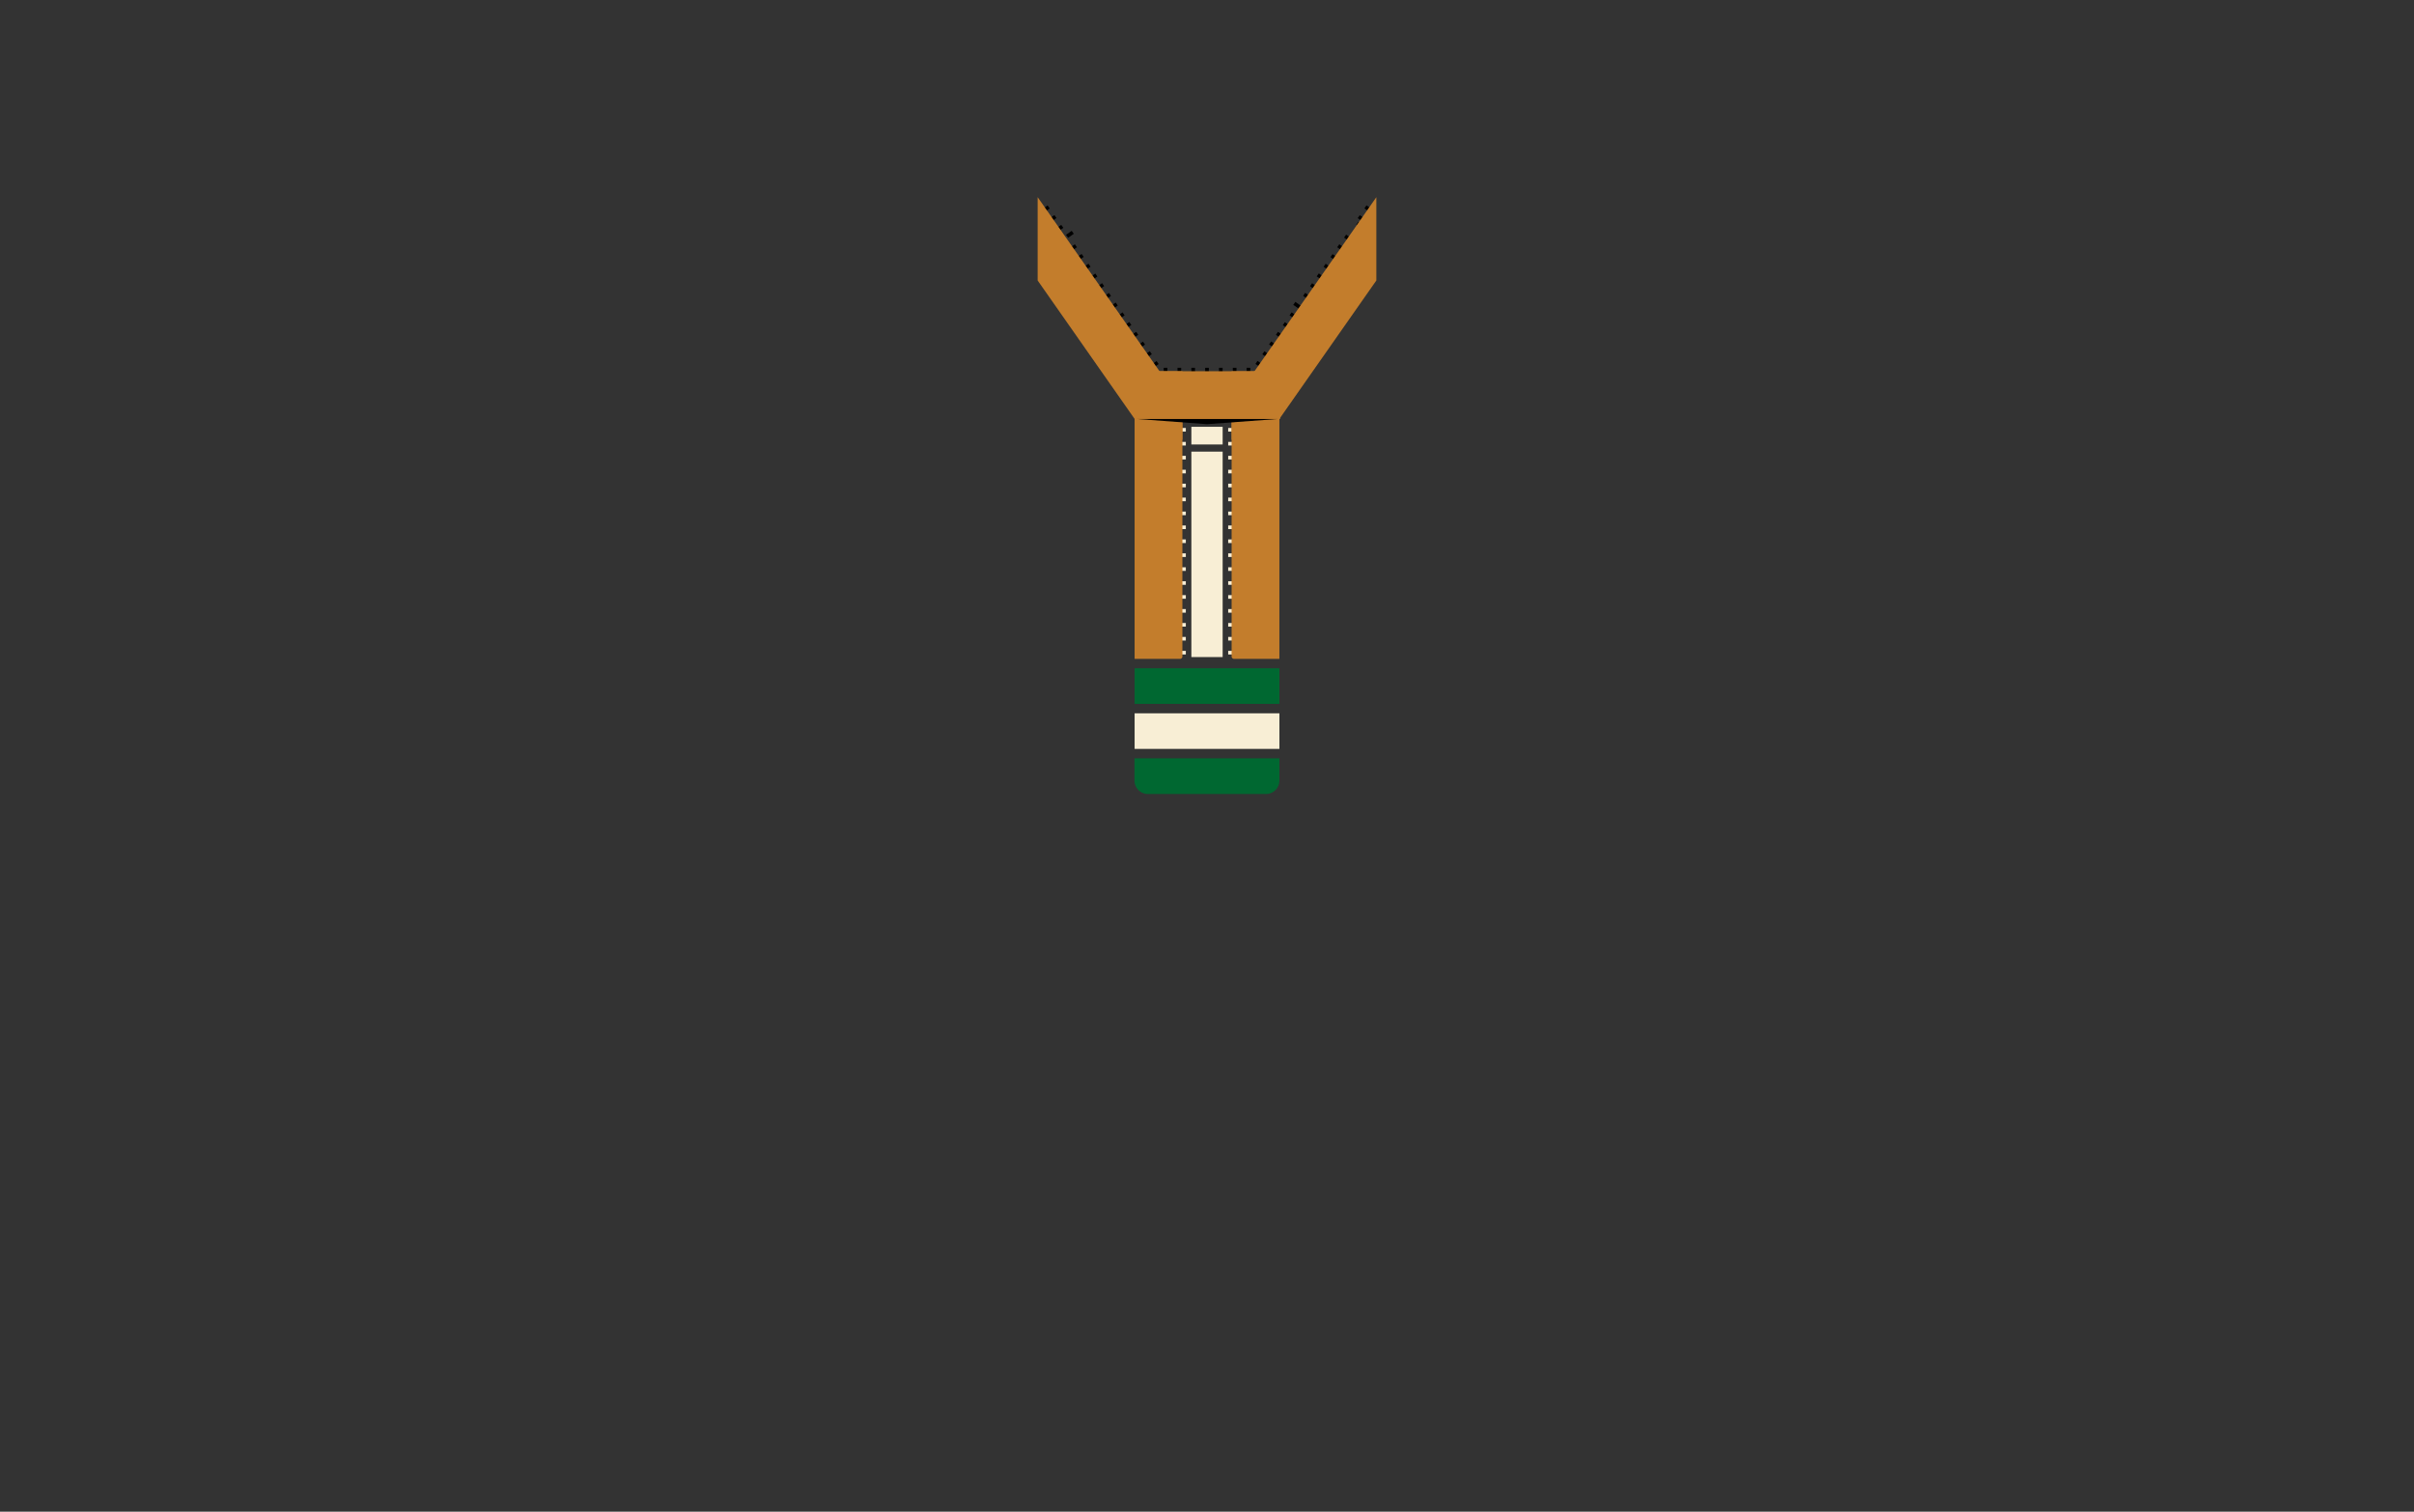 <svg xmlns="http://www.w3.org/2000/svg" viewBox="0 0 1440.98 902.44"><rect x="0" y="0" width="1440.98" height="902.44" fill="#333333" stroke="none"/><defs><style>.cls-1{fill:#f8eed5;}.cls-2{fill:#c37d2c;}.cls-3{fill:#006831;}.cls-4{fill:none;}</style></defs><g id="Layer_2" data-name="Layer 2"><g id="Layer_1-2" data-name="Layer 1"><rect x="694.66" y="219.56" width="2.16" height="4.11"/><rect x="702.91" y="219.56" width="2.16" height="4.11"/><rect x="711.16" y="219.56" width="2.16" height="4.11"/><rect x="719.41" y="219.56" width="2.16" height="4.11"/><rect x="727.66" y="219.56" width="2.16" height="4.11"/><rect x="735.91" y="219.56" width="2.16" height="4.11"/><rect x="744.16" y="219.56" width="2.16" height="4.11"/><rect x="622.23" y="123.61" width="4.11" height="2.16" transform="translate(42.61 383.4) rotate(-35.27)"/><rect x="626.29" y="129.41" width="4.11" height="2.16" transform="translate(39.85 386.45) rotate(-35.24)"/><rect x="630.36" y="135.22" width="4.11" height="2.16" transform="translate(37.08 389.48) rotate(-35.2)"/><rect x="634.42" y="141.02" width="4.11" height="2.16" transform="matrix(0.82, -0.58, 0.58, 0.82, 34.33, 392.51)"/><rect x="638.49" y="146.82" width="4.11" height="2.16" transform="translate(31.57 395.54) rotate(-35.13)"/><rect x="642.55" y="152.63" width="4.11" height="2.16" transform="translate(28.82 398.55) rotate(-35.1)"/><rect x="646.62" y="158.43" width="4.11" height="2.16" transform="translate(26.07 401.55) rotate(-35.06)"/><rect x="650.68" y="164.24" width="4.11" height="2.16" transform="translate(23.32 404.55) rotate(-35.02)"/><rect x="654.75" y="170.04" width="4.11" height="2.16" transform="translate(20.58 407.54) rotate(-34.99)"/><rect x="658.81" y="175.85" width="4.11" height="2.16" transform="translate(17.84 410.52) rotate(-34.95)"/><rect x="662.88" y="181.65" width="4.11" height="2.16" transform="translate(15.11 413.49) rotate(-34.92)"/><rect x="666.94" y="187.46" width="4.11" height="2.16" transform="translate(12.37 416.45) rotate(-34.88)"/><rect x="671" y="193.26" width="4.11" height="2.16" transform="translate(9.64 419.41) rotate(-34.85)"/><rect x="675.07" y="199.07" width="4.11" height="2.16" transform="translate(6.92 422.35) rotate(-34.81)"/><rect x="679.13" y="204.87" width="4.11" height="2.16" transform="translate(4.19 425.29) rotate(-34.77)"/><rect x="683.2" y="210.67" width="4.11" height="2.16" transform="translate(1.48 428.22) rotate(-34.74)"/><rect x="687.26" y="216.48" width="4.11" height="2.16" transform="translate(-1.24 431.14) rotate(-34.7)"/><rect x="815.7" y="122.63" width="2.16" height="4.11" transform="translate(243.32 719.51) rotate(-54.73)"/><rect x="811.64" y="128.44" width="2.16" height="4.11" transform="translate(237.23 719) rotate(-54.76)"/><rect x="807.57" y="134.24" width="2.16" height="4.11" transform="matrix(0.58, -0.82, 0.82, 0.58, 231.13, 718.49)"/><rect x="803.51" y="140.04" width="2.16" height="4.11" transform="translate(225.02 717.99) rotate(-54.83)"/><rect x="799.44" y="145.85" width="2.16" height="4.11" transform="translate(218.91 717.49) rotate(-54.87)"/><rect x="795.38" y="151.65" width="2.16" height="4.11" transform="translate(212.78 717) rotate(-54.9)"/><rect x="791.31" y="157.46" width="2.16" height="4.11" transform="translate(206.65 716.5) rotate(-54.94)"/><rect x="787.25" y="163.26" width="2.16" height="4.11" transform="translate(200.51 716.01) rotate(-54.98)"/><rect x="783.19" y="169.07" width="2.16" height="4.11" transform="translate(194.37 715.52) rotate(-55.01)"/><rect x="779.12" y="174.87" width="2.16" height="4.11" transform="translate(188.21 715.04) rotate(-55.05)"/><rect x="775.06" y="180.68" width="2.16" height="4.11" transform="matrix(0.57, -0.82, 0.82, 0.57, 182.05, 714.56)"/><rect x="770.99" y="186.48" width="2.16" height="4.11" transform="translate(175.88 714.08) rotate(-55.12)"/><rect x="766.93" y="192.29" width="2.16" height="4.11" transform="translate(169.7 713.6) rotate(-55.15)"/><rect x="762.86" y="198.09" width="2.16" height="4.11" transform="translate(163.51 713.12) rotate(-55.19)"/><rect x="758.8" y="203.89" width="2.16" height="4.11" transform="translate(157.32 712.65) rotate(-55.23)"/><rect x="754.73" y="209.7" width="2.16" height="4.11" transform="translate(151.12 712.18) rotate(-55.26)"/><rect x="750.67" y="215.5" width="2.16" height="4.11" transform="translate(144.9 711.72) rotate(-55.3)"/><rect class="cls-1" x="733.14" y="255.49" width="4.11" height="2.16"/><rect class="cls-1" x="733.14" y="263.8" width="4.11" height="2.16"/><rect class="cls-1" x="733.14" y="272.12" width="4.11" height="2.16"/><rect class="cls-1" x="733.14" y="280.44" width="4.11" height="2.16"/><rect class="cls-1" x="733.14" y="288.75" width="4.11" height="2.16"/><rect class="cls-1" x="733.14" y="297.07" width="4.11" height="2.16"/><rect class="cls-1" x="733.14" y="305.39" width="4.11" height="2.16"/><rect class="cls-1" x="733.14" y="313.7" width="4.11" height="2.16"/><rect class="cls-1" x="733.14" y="322.02" width="4.11" height="2.16"/><rect class="cls-1" x="733.14" y="330.34" width="4.11" height="2.16"/><rect class="cls-1" x="733.14" y="338.65" width="4.11" height="2.16"/><rect class="cls-1" x="733.14" y="346.97" width="4.11" height="2.16"/><rect class="cls-1" x="733.14" y="355.28" width="4.11" height="2.16"/><rect class="cls-1" x="733.14" y="363.6" width="4.11" height="2.16"/><rect class="cls-1" x="733.14" y="371.92" width="4.11" height="2.16"/><rect class="cls-1" x="733.14" y="380.23" width="4.11" height="2.16"/><rect class="cls-1" x="733.14" y="388.55" width="4.11" height="2.16"/><rect class="cls-1" x="703.74" y="255.49" width="4.11" height="2.16"/><rect class="cls-1" x="703.74" y="263.8" width="4.11" height="2.16"/><rect class="cls-1" x="703.74" y="272.12" width="4.11" height="2.16"/><rect class="cls-1" x="703.74" y="280.44" width="4.11" height="2.16"/><rect class="cls-1" x="703.74" y="288.75" width="4.11" height="2.16"/><rect class="cls-1" x="703.74" y="297.07" width="4.11" height="2.16"/><rect class="cls-1" x="703.74" y="305.39" width="4.11" height="2.16"/><rect class="cls-1" x="703.74" y="313.7" width="4.11" height="2.16"/><rect class="cls-1" x="703.74" y="322.02" width="4.11" height="2.16"/><rect class="cls-1" x="703.74" y="330.34" width="4.11" height="2.16"/><rect class="cls-1" x="703.74" y="338.65" width="4.11" height="2.16"/><rect class="cls-1" x="703.74" y="346.97" width="4.11" height="2.16"/><rect class="cls-1" x="703.74" y="355.28" width="4.11" height="2.16"/><rect class="cls-1" x="703.74" y="363.6" width="4.11" height="2.16"/><rect class="cls-1" x="703.74" y="371.92" width="4.11" height="2.16"/><rect class="cls-1" x="703.74" y="380.23" width="4.11" height="2.16"/><rect class="cls-1" x="703.74" y="388.55" width="4.11" height="2.16"/><rect class="cls-1" x="711.16" y="269.61" width="18.67" height="122.64"/><rect class="cls-1" x="711.16" y="254.79" width="18.67" height="10.55"/><path class="cls-2" d="M677.28,221.61H705.8a0,0,0,0,1,0,0v170.3a1.41,1.41,0,0,1-1.41,1.41H677.28a0,0,0,0,1,0,0V221.61A0,0,0,0,1,677.28,221.61Z"/><polygon class="cls-2" points="705.8 250.08 712.08 250.08 619.45 117.77 619.4 117.8 619.4 167.44 692.45 271.75 705.8 262.4 705.8 250.08"/><path class="cls-2" d="M735.19,221.61H762.3A1.41,1.41,0,0,1,763.7,223v170.3a0,0,0,0,1,0,0H735.19a0,0,0,0,1,0,0V221.61A0,0,0,0,1,735.19,221.61Z" transform="translate(1498.89 614.93) rotate(-180)"/><polygon class="cls-2" points="821.54 117.77 728.9 250.08 735.18 250.08 735.18 262.4 748.53 271.75 821.58 167.44 821.58 117.8 821.54 117.77"/><polygon points="762.65 224.52 762.65 250.13 720.49 253.22 678.74 250.13 678.74 224.52 762.65 224.52"/><rect class="cls-2" x="706.44" y="192.45" width="28.52" height="86.83" transform="translate(484.83 956.57) rotate(-90)"/><rect class="cls-3" x="709.87" y="366.36" width="21.24" height="86.43" transform="translate(1130.07 -310.92) rotate(90)"/><rect class="cls-1" x="709.87" y="393.24" width="21.24" height="86.43" transform="translate(1156.95 -284.04) rotate(90)"/><path class="cls-3" d="M709.87,420.12h13.28a8,8,0,0,1,8,8v70.51a8,8,0,0,1-8,8H709.87a0,0,0,0,1,0,0V420.12A0,0,0,0,1,709.87,420.12Z" transform="translate(1183.83 -257.16) rotate(90)"/><rect class="cls-4" width="1440.98" height="902.44"/></g></g></svg>